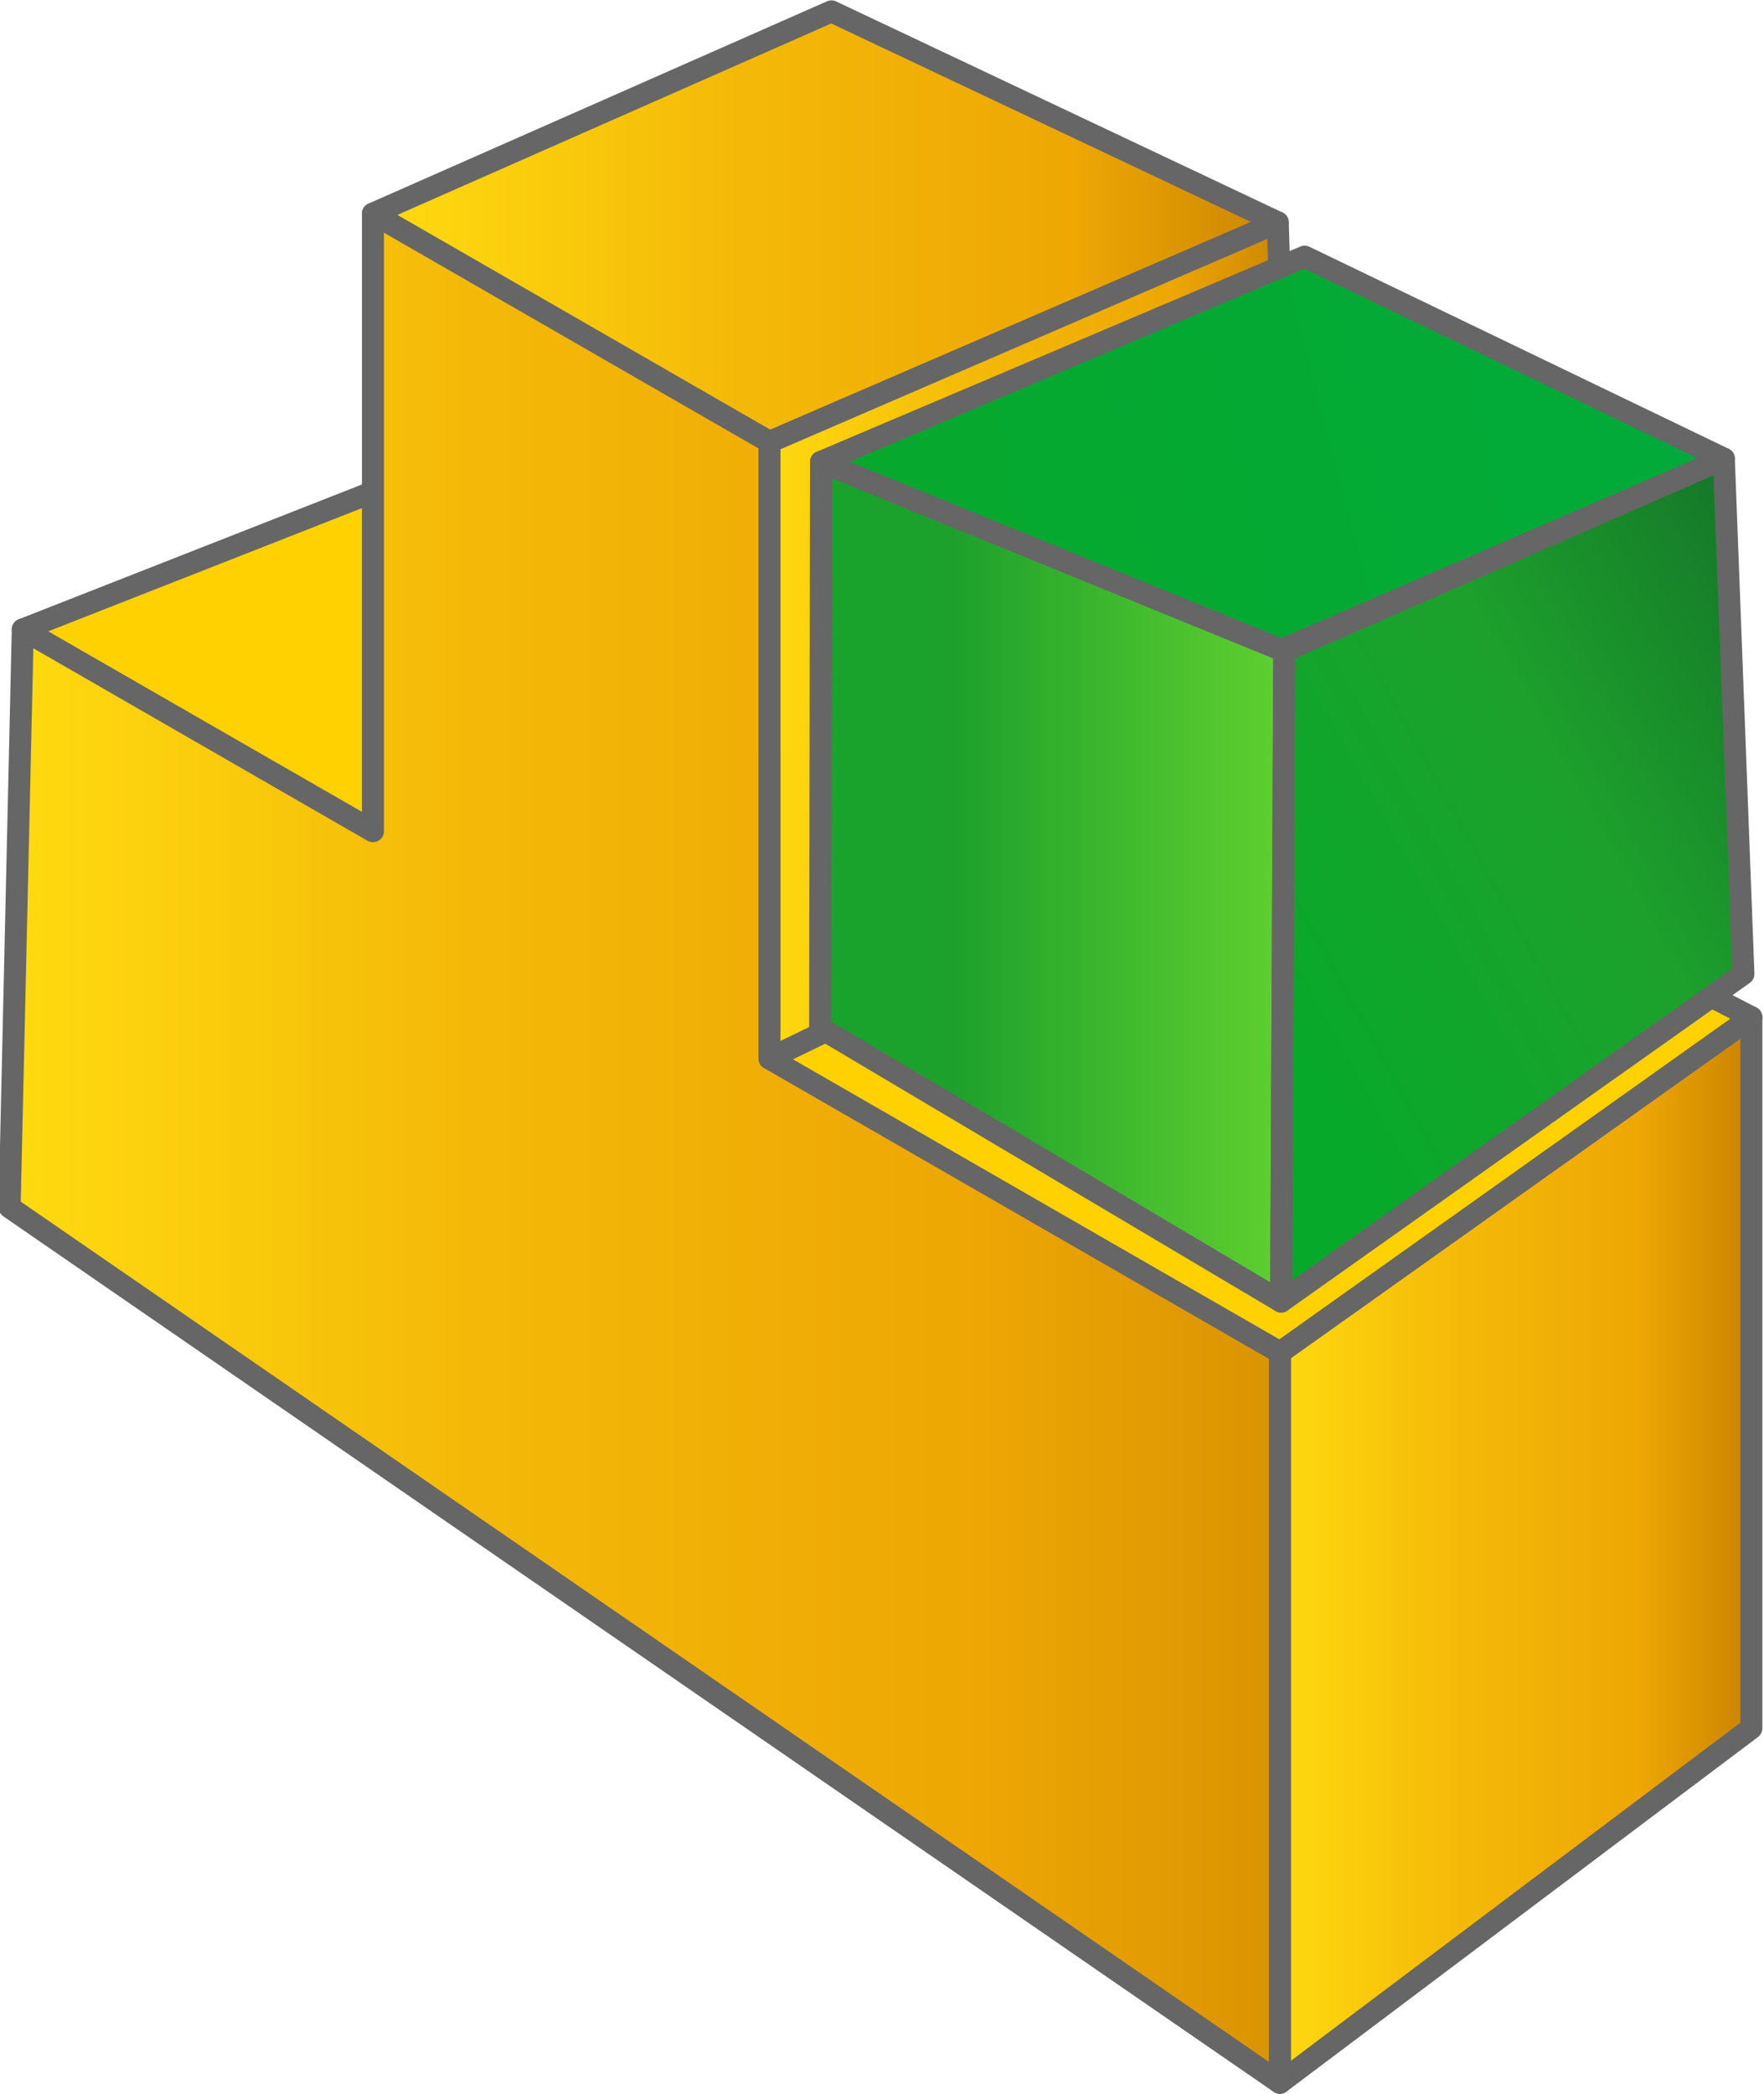 <?xml version="1.0" encoding="UTF-8" standalone="no"?>
<svg
   xmlns:dc="http://purl.org/dc/elements/1.1/"
   xmlns:cc="http://creativecommons.org/ns#"
   xmlns:rdf="http://www.w3.org/1999/02/22-rdf-syntax-ns#"
   xmlns:svg="http://www.w3.org/2000/svg"
   xmlns="http://www.w3.org/2000/svg"
   xmlns:xlink="http://www.w3.org/1999/xlink"
   width="90.475mm"
   height="107.363mm"
   viewBox="0 0 90.475 107.363"
   version="1.1"
   id="svg4468">
  <defs
     id="defs4462">
    <linearGradient
       x1="301.8"
       y1="267.55"
       gradientTransform="translate(0,73.469)"
       x2="288.56"
       gradientUnits="userSpaceOnUse"
       y2="839.03"
       id="linearGradient4463-2">
      <stop
         offset="0"
         style="stop-color:#ffdc10"
         id="stop4568-2" />
      <stop
         offset=".395"
         style="stop-color:#f4b908"
         id="stop4570-0" />
      <stop
         offset=".75"
         style="stop-color:#eea704"
         id="stop4572-5" />
      <stop
         offset="1"
         style="stop-color:#c68000"
         id="stop4574-5" />
    </linearGradient>
    <linearGradient
       x1="181.75"
       y1="231.55"
       gradientTransform="translate(0,73.469)"
       x2="148.84"
       gradientUnits="userSpaceOnUse"
       y2="781.62"
       id="linearGradient4473-5">
      <stop
         offset="0"
         style="stop-color:#ffdc10"
         id="stop4558-7" />
      <stop
         offset=".362"
         style="stop-color:#f4b908"
         id="stop4560-0" />
      <stop
         offset=".75"
         style="stop-color:#eea704"
         id="stop4562-4" />
      <stop
         offset="1"
         style="stop-color:#da9302"
         id="stop4576-8" />
    </linearGradient>
    <linearGradient
       xlink:href="#linearGradient4463-2"
       id="linearGradient4357"
       gradientUnits="userSpaceOnUse"
       gradientTransform="matrix(4.215,0,0,4.204,-5666.095,1473.993)"
       x1="1813.324"
       y1="-397.491"
       x2="1833.511"
       y2="-397.491" />
    <linearGradient
       xlink:href="#linearGradient4463-2"
       id="linearGradient4359"
       gradientUnits="userSpaceOnUse"
       gradientTransform="matrix(4.215,0,0,4.204,-5666.095,1473.993)"
       x1="1776.666"
       y1="-450.134"
       x2="1815.079"
       y2="-450.134" />
    <linearGradient
       xlink:href="#linearGradient4473-5"
       id="linearGradient4361"
       gradientUnits="userSpaceOnUse"
       gradientTransform="matrix(4.215,0,0,4.204,-5666.095,1473.993)"
       x1="1761.624"
       y1="-413.855"
       x2="1814.324"
       y2="-413.855" />
    <linearGradient
       xlink:href="#linearGradient4463-2"
       id="linearGradient4363"
       gradientUnits="userSpaceOnUse"
       gradientTransform="matrix(4.215,0,0,4.204,-5666.095,1473.993)"
       x1="1792.553"
       y1="-434.589"
       x2="1814.998"
       y2="-434.589" />
    <linearGradient
       xlink:href="#linearGradient21071"
       id="linearGradient4365"
       gradientUnits="userSpaceOnUse"
       gradientTransform="matrix(4.215,0,0,4.204,-5260.66,1647.94)"
       x1="1776.666"
       y1="-450.134"
       x2="1817.287"
       y2="-460.651" />
    <linearGradient
       x1="301.8"
       y1="267.55"
       gradientTransform="translate(0,73.469)"
       x2="288.56"
       gradientUnits="userSpaceOnUse"
       y2="839.03"
       id="linearGradient21071">
      <stop
         offset="0"
         style="stop-color:#07a92b;stop-opacity:1"
         id="stop21063" />
      <stop
         offset="1"
         style="stop-color:#00aa3d;stop-opacity:1"
         id="stop21069" />
    </linearGradient>
    <linearGradient
       xlink:href="#linearGradient21061"
       id="linearGradient4367"
       gradientUnits="userSpaceOnUse"
       gradientTransform="matrix(4.215,0,0,4.204,-5260.66,1647.94)"
       x1="1761.624"
       y1="-413.855"
       x2="1814.324"
       y2="-413.855" />
    <linearGradient
       id="linearGradient21061"
       y2="839.03"
       gradientUnits="userSpaceOnUse"
       x2="288.56"
       gradientTransform="translate(0,73.469)"
       y1="267.55"
       x1="301.8">
      <stop
         id="stop21053"
         style="stop-color:#07a92b;stop-opacity:1"
         offset="0" />
      <stop
         id="stop21055"
         style="stop-color:#1da12c;stop-opacity:1"
         offset=".395" />
      <stop
         id="stop21057"
         style="stop-color:#7ae230;stop-opacity:1"
         offset=".75" />
      <stop
         id="stop21059"
         style="stop-color:#0d5226;stop-opacity:1"
         offset="1" />
    </linearGradient>
    <linearGradient
       xlink:href="#linearGradient21081"
       id="linearGradient4369"
       gradientUnits="userSpaceOnUse"
       gradientTransform="matrix(4.215,0,0,4.204,-5260.66,1647.94)"
       x1="1792.553"
       y1="-434.589"
       x2="1825.303"
       y2="-452.67" />
    <linearGradient
       x1="301.8"
       y1="267.55"
       gradientTransform="translate(0,73.469)"
       x2="288.56"
       gradientUnits="userSpaceOnUse"
       y2="839.03"
       id="linearGradient21081">
      <stop
         offset="0"
         style="stop-color:#07a92b;stop-opacity:1"
         id="stop21073" />
      <stop
         offset=".395"
         style="stop-color:#1da12c;stop-opacity:1"
         id="stop21075" />
      <stop
         offset="1"
         style="stop-color:#0d5226;stop-opacity:1"
         id="stop21079" />
    </linearGradient>
  </defs>
  <g
     id="layer1"
     transform="translate(-70.543,-42.316)">
    <g
       id="g6150-0-3-0-1-8-8-3-0-4"
       transform="matrix(0.299,0,0,0.299,-455.68,180.742)"
       style="stroke:#666666;stroke-width:3.776;stroke-linecap:round;stroke-linejoin:round;stroke-miterlimit:4;stroke-dasharray:none">
      <path
         style="fill:url(#linearGradient4357);fill-opacity:1;stroke:#666666;stroke-width:3.776;stroke-linecap:round;stroke-linejoin:round;stroke-miterlimit:4;stroke-dasharray:none;stroke-opacity:1"
         d="m 1979.491,-231.018 80.875,-57.486 V -166.574 l -80.875,60.808 z"
         id="path5651-4-7-9-0-2-7-1-8-2" />
      <path
         style="fill:#ffd100;fill-opacity:1;stroke:#666666;stroke-width:3.776;stroke-linecap:round;stroke-linejoin:round;stroke-miterlimit:4;stroke-dasharray:none;stroke-opacity:1"
         d="m 1763.85,-355.004 95.594,-37.536 200.922,104.036 -80.875,57.486 z"
         id="path5657-5-7-8-2-2-7-9-9-6" />
      <path
         style="fill:url(#linearGradient4359);fill-opacity:1;stroke:#666666;stroke-width:3.776;stroke-linecap:round;stroke-linejoin:round;stroke-miterlimit:4;stroke-dasharray:none;stroke-opacity:1"
         d="m 1823.918,-426.322 78.643,-34.691 76.564,36.193 -87.188,37.666 -68.019,-39.167"
         id="path5653-0-1-8-2-6-7-2-3-7" />
      <path
         style="fill:url(#linearGradient4361);fill-opacity:1;stroke:#666666;stroke-width:3.776;stroke-linecap:round;stroke-linejoin:round;stroke-miterlimit:4;stroke-dasharray:none;stroke-opacity:1"
         d="m 1763.85,-355.004 60.068,34.589 v -105.907 l 68.019,39.167 v 105.721 l 87.554,50.416 v 125.252 l -217.899,-150.144 z"
         id="path5647-9-1-7-3-2-88-8-7-4" />
      <path
         style="fill:url(#linearGradient4363);fill-opacity:1;stroke:#666666;stroke-width:3.776;stroke-linecap:round;stroke-linejoin:round;stroke-miterlimit:4;stroke-dasharray:none;stroke-opacity:1"
         d="m 1891.937,-387.155 87.188,-37.666 3.166,99.617 -90.353,43.77 z"
         id="path5655-4-1-8-01-7-77-0-3-5" />
    </g>
    <g
       id="g6150-0-3-0-5-4-0-9-9-0-5"
       transform="matrix(0.299,0,0,0.299,-554.026,140.847)"
       style="stroke:#666666">
      <path
         style="fill:url(#linearGradient4365);fill-opacity:1;stroke:#666666;stroke-width:3.776;stroke-linecap:round;stroke-linejoin:round;stroke-miterlimit:4;stroke-dasharray:none;stroke-opacity:1"
         d="m 2312.65,-285.516 71.91,34.642 -87.188,37.666 -67.677,-37.11 z"
         id="path5653-0-1-8-7-8-1-9-3-0-2" />
      <path
         style="fill:url(#linearGradient4367);fill-opacity:1;stroke:#666666;stroke-width:3.776;stroke-linecap:round;stroke-linejoin:round;stroke-miterlimit:4;stroke-dasharray:none;stroke-opacity:1"
         d="m 2229.546,-153.256 0.149,-97.063 79.469,32.449 -0.545,111.547 z"
         id="path5647-9-1-7-8-8-6-1-7-0-1" />
      <path
         style="fill:url(#linearGradient4369);fill-opacity:1;stroke:#666666;stroke-width:3.776;stroke-linecap:round;stroke-linejoin:round;stroke-miterlimit:4;stroke-dasharray:none;stroke-opacity:1"
         d="m 2309.164,-217.87 75.396,-33.004 3.36,88.37 -79.3,56.18 z"
         id="path5655-4-1-8-4-4-3-4-4-8-5" />
    </g>
  </g>
</svg>
